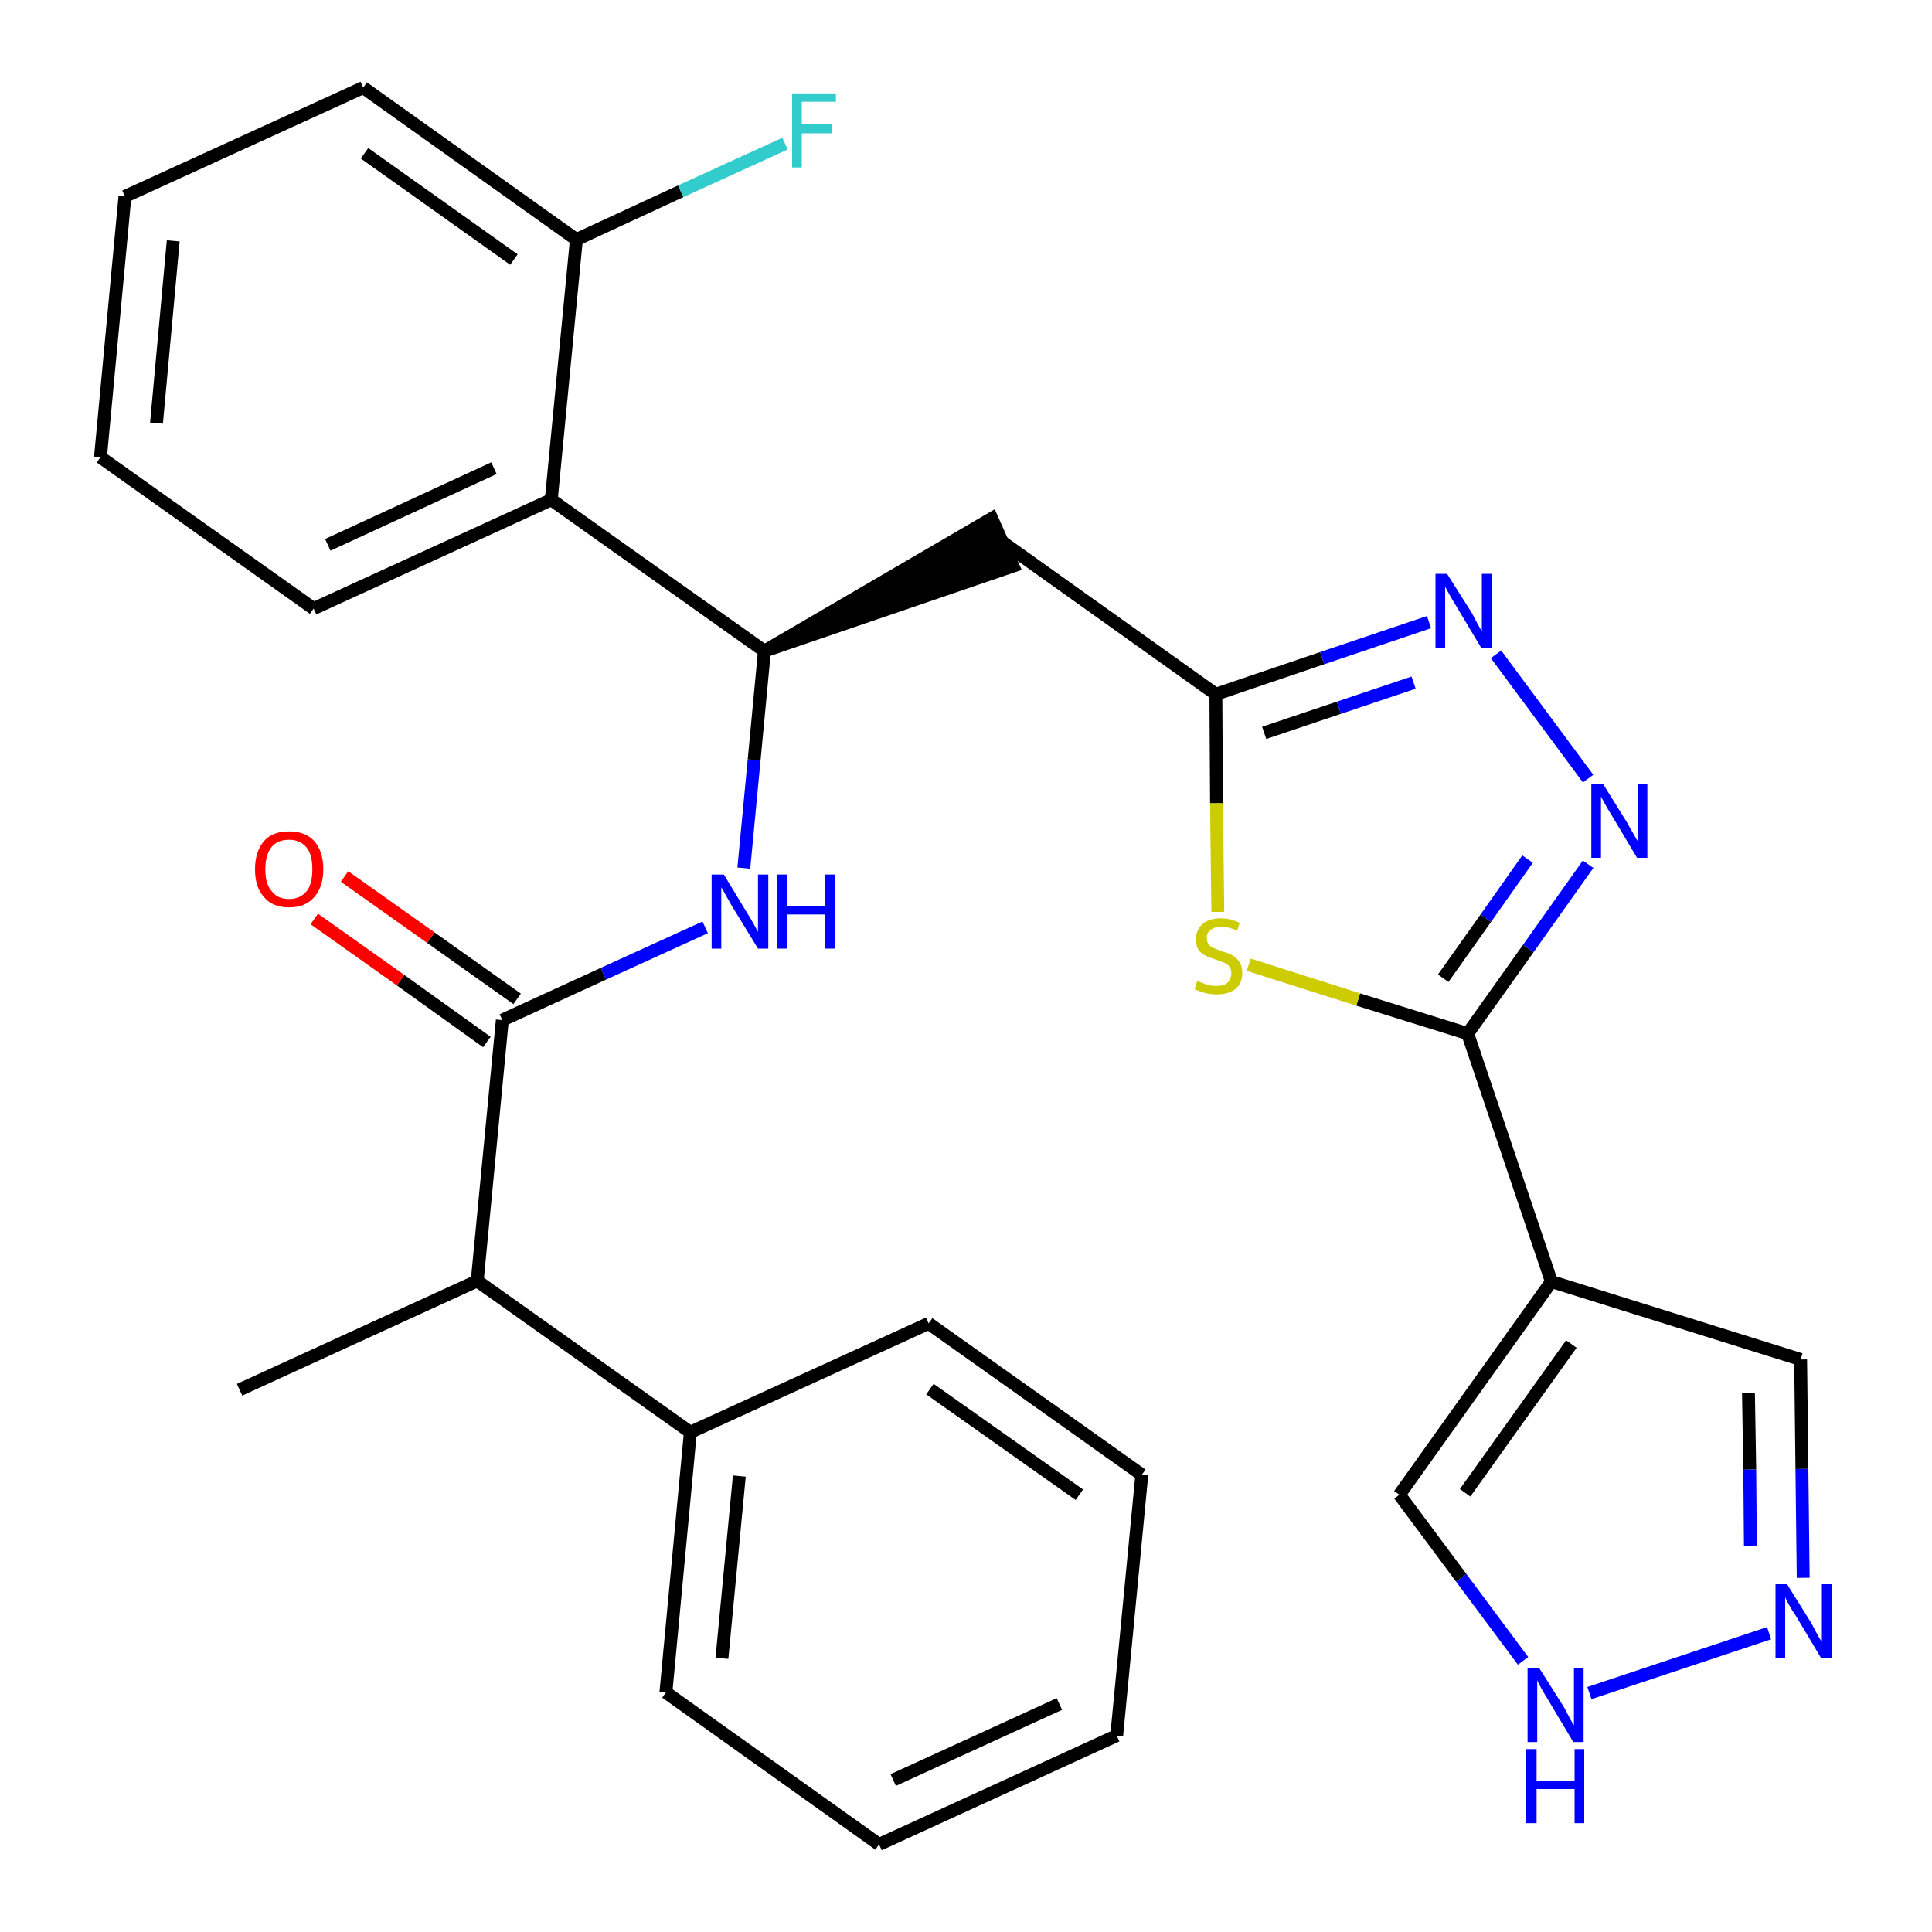 <?xml version='1.0' encoding='iso-8859-1'?>
<svg version='1.1' baseProfile='full'
              xmlns='http://www.w3.org/2000/svg'
                      xmlns:rdkit='http://www.rdkit.org/xml'
                      xmlns:xlink='http://www.w3.org/1999/xlink'
                  xml:space='preserve'
width='300px' height='300px' viewBox='0 0 300 300'>
<!-- END OF HEADER -->
<path class='bond-0 atom-0 atom-1' d='M 37.2,215.8 L 74.1,198.9' style='fill:none;fill-rule:evenodd;stroke:#000000;stroke-width:2.0px;stroke-linecap:butt;stroke-linejoin:miter;stroke-opacity:1' />
<path class='bond-1 atom-1 atom-2' d='M 74.1,198.9 L 78.0,158.4' style='fill:none;fill-rule:evenodd;stroke:#000000;stroke-width:2.0px;stroke-linecap:butt;stroke-linejoin:miter;stroke-opacity:1' />
<path class='bond-23 atom-1 atom-24' d='M 74.1,198.9 L 107.2,222.4' style='fill:none;fill-rule:evenodd;stroke:#000000;stroke-width:2.0px;stroke-linecap:butt;stroke-linejoin:miter;stroke-opacity:1' />
<path class='bond-2 atom-2 atom-3' d='M 80.3,155.1 L 66.9,145.6' style='fill:none;fill-rule:evenodd;stroke:#000000;stroke-width:2.0px;stroke-linecap:butt;stroke-linejoin:miter;stroke-opacity:1' />
<path class='bond-2 atom-2 atom-3' d='M 66.9,145.6 L 53.5,136.1' style='fill:none;fill-rule:evenodd;stroke:#FF0000;stroke-width:2.0px;stroke-linecap:butt;stroke-linejoin:miter;stroke-opacity:1' />
<path class='bond-2 atom-2 atom-3' d='M 75.6,161.8 L 62.2,152.2' style='fill:none;fill-rule:evenodd;stroke:#000000;stroke-width:2.0px;stroke-linecap:butt;stroke-linejoin:miter;stroke-opacity:1' />
<path class='bond-2 atom-2 atom-3' d='M 62.2,152.2 L 48.8,142.7' style='fill:none;fill-rule:evenodd;stroke:#FF0000;stroke-width:2.0px;stroke-linecap:butt;stroke-linejoin:miter;stroke-opacity:1' />
<path class='bond-3 atom-2 atom-4' d='M 78.0,158.4 L 93.7,151.2' style='fill:none;fill-rule:evenodd;stroke:#000000;stroke-width:2.0px;stroke-linecap:butt;stroke-linejoin:miter;stroke-opacity:1' />
<path class='bond-3 atom-2 atom-4' d='M 93.7,151.2 L 109.5,144.0' style='fill:none;fill-rule:evenodd;stroke:#0000FF;stroke-width:2.0px;stroke-linecap:butt;stroke-linejoin:miter;stroke-opacity:1' />
<path class='bond-4 atom-4 atom-5' d='M 115.5,134.8 L 117.1,118.0' style='fill:none;fill-rule:evenodd;stroke:#0000FF;stroke-width:2.0px;stroke-linecap:butt;stroke-linejoin:miter;stroke-opacity:1' />
<path class='bond-4 atom-4 atom-5' d='M 117.1,118.0 L 118.7,101.1' style='fill:none;fill-rule:evenodd;stroke:#000000;stroke-width:2.0px;stroke-linecap:butt;stroke-linejoin:miter;stroke-opacity:1' />
<path class='bond-5 atom-5 atom-6' d='M 118.7,101.1 L 157.3,87.9 L 154.0,80.5 Z' style='fill:#000000;fill-rule:evenodd;fill-opacity:1;stroke:#000000;stroke-width:2.0px;stroke-linecap:butt;stroke-linejoin:miter;stroke-opacity:1;' />
<path class='bond-16 atom-5 atom-17' d='M 118.7,101.1 L 85.6,77.6' style='fill:none;fill-rule:evenodd;stroke:#000000;stroke-width:2.0px;stroke-linecap:butt;stroke-linejoin:miter;stroke-opacity:1' />
<path class='bond-6 atom-6 atom-7' d='M 155.7,84.2 L 188.8,107.8' style='fill:none;fill-rule:evenodd;stroke:#000000;stroke-width:2.0px;stroke-linecap:butt;stroke-linejoin:miter;stroke-opacity:1' />
<path class='bond-7 atom-7 atom-8' d='M 188.8,107.8 L 205.3,102.2' style='fill:none;fill-rule:evenodd;stroke:#000000;stroke-width:2.0px;stroke-linecap:butt;stroke-linejoin:miter;stroke-opacity:1' />
<path class='bond-7 atom-7 atom-8' d='M 205.3,102.2 L 221.9,96.6' style='fill:none;fill-rule:evenodd;stroke:#0000FF;stroke-width:2.0px;stroke-linecap:butt;stroke-linejoin:miter;stroke-opacity:1' />
<path class='bond-7 atom-7 atom-8' d='M 196.3,113.8 L 207.9,109.9' style='fill:none;fill-rule:evenodd;stroke:#000000;stroke-width:2.0px;stroke-linecap:butt;stroke-linejoin:miter;stroke-opacity:1' />
<path class='bond-7 atom-7 atom-8' d='M 207.9,109.9 L 219.5,106.0' style='fill:none;fill-rule:evenodd;stroke:#0000FF;stroke-width:2.0px;stroke-linecap:butt;stroke-linejoin:miter;stroke-opacity:1' />
<path class='bond-29 atom-16 atom-7' d='M 189.1,141.6 L 188.9,124.7' style='fill:none;fill-rule:evenodd;stroke:#CCCC00;stroke-width:2.0px;stroke-linecap:butt;stroke-linejoin:miter;stroke-opacity:1' />
<path class='bond-29 atom-16 atom-7' d='M 188.9,124.7 L 188.8,107.8' style='fill:none;fill-rule:evenodd;stroke:#000000;stroke-width:2.0px;stroke-linecap:butt;stroke-linejoin:miter;stroke-opacity:1' />
<path class='bond-8 atom-8 atom-9' d='M 232.3,101.6 L 246.6,120.9' style='fill:none;fill-rule:evenodd;stroke:#0000FF;stroke-width:2.0px;stroke-linecap:butt;stroke-linejoin:miter;stroke-opacity:1' />
<path class='bond-9 atom-9 atom-10' d='M 246.6,134.2 L 237.3,147.3' style='fill:none;fill-rule:evenodd;stroke:#0000FF;stroke-width:2.0px;stroke-linecap:butt;stroke-linejoin:miter;stroke-opacity:1' />
<path class='bond-9 atom-9 atom-10' d='M 237.3,147.3 L 227.9,160.5' style='fill:none;fill-rule:evenodd;stroke:#000000;stroke-width:2.0px;stroke-linecap:butt;stroke-linejoin:miter;stroke-opacity:1' />
<path class='bond-9 atom-9 atom-10' d='M 237.2,133.4 L 230.7,142.6' style='fill:none;fill-rule:evenodd;stroke:#0000FF;stroke-width:2.0px;stroke-linecap:butt;stroke-linejoin:miter;stroke-opacity:1' />
<path class='bond-9 atom-9 atom-10' d='M 230.7,142.6 L 224.1,151.9' style='fill:none;fill-rule:evenodd;stroke:#000000;stroke-width:2.0px;stroke-linecap:butt;stroke-linejoin:miter;stroke-opacity:1' />
<path class='bond-10 atom-10 atom-11' d='M 227.9,160.5 L 240.9,199.0' style='fill:none;fill-rule:evenodd;stroke:#000000;stroke-width:2.0px;stroke-linecap:butt;stroke-linejoin:miter;stroke-opacity:1' />
<path class='bond-15 atom-10 atom-16' d='M 227.9,160.5 L 210.9,155.2' style='fill:none;fill-rule:evenodd;stroke:#000000;stroke-width:2.0px;stroke-linecap:butt;stroke-linejoin:miter;stroke-opacity:1' />
<path class='bond-15 atom-10 atom-16' d='M 210.9,155.2 L 193.9,149.8' style='fill:none;fill-rule:evenodd;stroke:#CCCC00;stroke-width:2.0px;stroke-linecap:butt;stroke-linejoin:miter;stroke-opacity:1' />
<path class='bond-11 atom-11 atom-12' d='M 240.9,199.0 L 279.6,211.1' style='fill:none;fill-rule:evenodd;stroke:#000000;stroke-width:2.0px;stroke-linecap:butt;stroke-linejoin:miter;stroke-opacity:1' />
<path class='bond-32 atom-15 atom-11' d='M 217.3,232.1 L 240.9,199.0' style='fill:none;fill-rule:evenodd;stroke:#000000;stroke-width:2.0px;stroke-linecap:butt;stroke-linejoin:miter;stroke-opacity:1' />
<path class='bond-32 atom-15 atom-11' d='M 227.5,231.8 L 244.0,208.7' style='fill:none;fill-rule:evenodd;stroke:#000000;stroke-width:2.0px;stroke-linecap:butt;stroke-linejoin:miter;stroke-opacity:1' />
<path class='bond-12 atom-12 atom-13' d='M 279.6,211.1 L 279.8,228.1' style='fill:none;fill-rule:evenodd;stroke:#000000;stroke-width:2.0px;stroke-linecap:butt;stroke-linejoin:miter;stroke-opacity:1' />
<path class='bond-12 atom-12 atom-13' d='M 279.8,228.1 L 280.0,245.0' style='fill:none;fill-rule:evenodd;stroke:#0000FF;stroke-width:2.0px;stroke-linecap:butt;stroke-linejoin:miter;stroke-opacity:1' />
<path class='bond-12 atom-12 atom-13' d='M 271.5,216.3 L 271.7,228.2' style='fill:none;fill-rule:evenodd;stroke:#000000;stroke-width:2.0px;stroke-linecap:butt;stroke-linejoin:miter;stroke-opacity:1' />
<path class='bond-12 atom-12 atom-13' d='M 271.7,228.2 L 271.8,240.0' style='fill:none;fill-rule:evenodd;stroke:#0000FF;stroke-width:2.0px;stroke-linecap:butt;stroke-linejoin:miter;stroke-opacity:1' />
<path class='bond-13 atom-13 atom-14' d='M 274.7,253.6 L 246.8,262.9' style='fill:none;fill-rule:evenodd;stroke:#0000FF;stroke-width:2.0px;stroke-linecap:butt;stroke-linejoin:miter;stroke-opacity:1' />
<path class='bond-14 atom-14 atom-15' d='M 236.5,257.9 L 226.9,245.0' style='fill:none;fill-rule:evenodd;stroke:#0000FF;stroke-width:2.0px;stroke-linecap:butt;stroke-linejoin:miter;stroke-opacity:1' />
<path class='bond-14 atom-14 atom-15' d='M 226.9,245.0 L 217.3,232.1' style='fill:none;fill-rule:evenodd;stroke:#000000;stroke-width:2.0px;stroke-linecap:butt;stroke-linejoin:miter;stroke-opacity:1' />
<path class='bond-17 atom-17 atom-18' d='M 85.6,77.6 L 48.7,94.5' style='fill:none;fill-rule:evenodd;stroke:#000000;stroke-width:2.0px;stroke-linecap:butt;stroke-linejoin:miter;stroke-opacity:1' />
<path class='bond-17 atom-17 atom-18' d='M 76.7,72.7 L 50.9,84.6' style='fill:none;fill-rule:evenodd;stroke:#000000;stroke-width:2.0px;stroke-linecap:butt;stroke-linejoin:miter;stroke-opacity:1' />
<path class='bond-30 atom-22 atom-17' d='M 89.5,37.2 L 85.6,77.6' style='fill:none;fill-rule:evenodd;stroke:#000000;stroke-width:2.0px;stroke-linecap:butt;stroke-linejoin:miter;stroke-opacity:1' />
<path class='bond-18 atom-18 atom-19' d='M 48.7,94.5 L 15.6,71.0' style='fill:none;fill-rule:evenodd;stroke:#000000;stroke-width:2.0px;stroke-linecap:butt;stroke-linejoin:miter;stroke-opacity:1' />
<path class='bond-19 atom-19 atom-20' d='M 15.6,71.0 L 19.4,30.5' style='fill:none;fill-rule:evenodd;stroke:#000000;stroke-width:2.0px;stroke-linecap:butt;stroke-linejoin:miter;stroke-opacity:1' />
<path class='bond-19 atom-19 atom-20' d='M 24.3,65.7 L 26.9,37.4' style='fill:none;fill-rule:evenodd;stroke:#000000;stroke-width:2.0px;stroke-linecap:butt;stroke-linejoin:miter;stroke-opacity:1' />
<path class='bond-20 atom-20 atom-21' d='M 19.4,30.5 L 56.4,13.6' style='fill:none;fill-rule:evenodd;stroke:#000000;stroke-width:2.0px;stroke-linecap:butt;stroke-linejoin:miter;stroke-opacity:1' />
<path class='bond-21 atom-21 atom-22' d='M 56.4,13.6 L 89.5,37.2' style='fill:none;fill-rule:evenodd;stroke:#000000;stroke-width:2.0px;stroke-linecap:butt;stroke-linejoin:miter;stroke-opacity:1' />
<path class='bond-21 atom-21 atom-22' d='M 56.6,23.8 L 79.8,40.3' style='fill:none;fill-rule:evenodd;stroke:#000000;stroke-width:2.0px;stroke-linecap:butt;stroke-linejoin:miter;stroke-opacity:1' />
<path class='bond-22 atom-22 atom-23' d='M 89.5,37.2 L 105.7,29.7' style='fill:none;fill-rule:evenodd;stroke:#000000;stroke-width:2.0px;stroke-linecap:butt;stroke-linejoin:miter;stroke-opacity:1' />
<path class='bond-22 atom-22 atom-23' d='M 105.7,29.7 L 121.9,22.3' style='fill:none;fill-rule:evenodd;stroke:#33CCCC;stroke-width:2.0px;stroke-linecap:butt;stroke-linejoin:miter;stroke-opacity:1' />
<path class='bond-24 atom-24 atom-25' d='M 107.2,222.4 L 103.4,262.8' style='fill:none;fill-rule:evenodd;stroke:#000000;stroke-width:2.0px;stroke-linecap:butt;stroke-linejoin:miter;stroke-opacity:1' />
<path class='bond-24 atom-24 atom-25' d='M 114.8,229.2 L 112.1,257.5' style='fill:none;fill-rule:evenodd;stroke:#000000;stroke-width:2.0px;stroke-linecap:butt;stroke-linejoin:miter;stroke-opacity:1' />
<path class='bond-31 atom-29 atom-24' d='M 144.2,205.5 L 107.2,222.4' style='fill:none;fill-rule:evenodd;stroke:#000000;stroke-width:2.0px;stroke-linecap:butt;stroke-linejoin:miter;stroke-opacity:1' />
<path class='bond-25 atom-25 atom-26' d='M 103.4,262.8 L 136.5,286.4' style='fill:none;fill-rule:evenodd;stroke:#000000;stroke-width:2.0px;stroke-linecap:butt;stroke-linejoin:miter;stroke-opacity:1' />
<path class='bond-26 atom-26 atom-27' d='M 136.5,286.4 L 173.4,269.5' style='fill:none;fill-rule:evenodd;stroke:#000000;stroke-width:2.0px;stroke-linecap:butt;stroke-linejoin:miter;stroke-opacity:1' />
<path class='bond-26 atom-26 atom-27' d='M 138.7,276.4 L 164.5,264.6' style='fill:none;fill-rule:evenodd;stroke:#000000;stroke-width:2.0px;stroke-linecap:butt;stroke-linejoin:miter;stroke-opacity:1' />
<path class='bond-27 atom-27 atom-28' d='M 173.4,269.5 L 177.3,229.0' style='fill:none;fill-rule:evenodd;stroke:#000000;stroke-width:2.0px;stroke-linecap:butt;stroke-linejoin:miter;stroke-opacity:1' />
<path class='bond-28 atom-28 atom-29' d='M 177.3,229.0 L 144.2,205.5' style='fill:none;fill-rule:evenodd;stroke:#000000;stroke-width:2.0px;stroke-linecap:butt;stroke-linejoin:miter;stroke-opacity:1' />
<path class='bond-28 atom-28 atom-29' d='M 167.6,232.1 L 144.4,215.7' style='fill:none;fill-rule:evenodd;stroke:#000000;stroke-width:2.0px;stroke-linecap:butt;stroke-linejoin:miter;stroke-opacity:1' />
<path  class='atom-3' d='M 39.6 135.0
Q 39.6 132.2, 41.0 130.6
Q 42.3 129.1, 44.9 129.1
Q 47.4 129.1, 48.8 130.6
Q 50.2 132.2, 50.2 135.0
Q 50.2 137.7, 48.8 139.3
Q 47.4 140.9, 44.9 140.9
Q 42.3 140.9, 41.0 139.3
Q 39.6 137.8, 39.6 135.0
M 44.9 139.6
Q 46.6 139.6, 47.6 138.4
Q 48.5 137.3, 48.5 135.0
Q 48.5 132.7, 47.6 131.6
Q 46.6 130.4, 44.9 130.4
Q 43.1 130.4, 42.2 131.5
Q 41.2 132.7, 41.2 135.0
Q 41.2 137.3, 42.2 138.4
Q 43.1 139.6, 44.9 139.6
' fill='#FF0000'/>
<path  class='atom-4' d='M 112.4 135.8
L 116.1 141.9
Q 116.5 142.5, 117.1 143.6
Q 117.7 144.7, 117.7 144.7
L 117.7 135.8
L 119.3 135.8
L 119.3 147.3
L 117.7 147.3
L 113.6 140.6
Q 113.2 139.9, 112.7 139.0
Q 112.2 138.1, 112.0 137.8
L 112.0 147.3
L 110.5 147.3
L 110.5 135.8
L 112.4 135.8
' fill='#0000FF'/>
<path  class='atom-4' d='M 120.6 135.8
L 122.2 135.8
L 122.2 140.7
L 128.1 140.7
L 128.1 135.8
L 129.6 135.8
L 129.6 147.3
L 128.1 147.3
L 128.1 142.0
L 122.2 142.0
L 122.2 147.3
L 120.6 147.3
L 120.6 135.8
' fill='#0000FF'/>
<path  class='atom-8' d='M 224.7 89.1
L 228.5 95.1
Q 228.8 95.7, 229.4 96.8
Q 230.0 97.9, 230.1 98.0
L 230.1 89.1
L 231.6 89.1
L 231.6 100.6
L 230.0 100.6
L 226.0 93.9
Q 225.5 93.1, 225.0 92.2
Q 224.5 91.3, 224.4 91.1
L 224.4 100.6
L 222.9 100.6
L 222.9 89.1
L 224.7 89.1
' fill='#0000FF'/>
<path  class='atom-9' d='M 248.9 121.7
L 252.7 127.8
Q 253.0 128.4, 253.6 129.4
Q 254.2 130.5, 254.3 130.6
L 254.3 121.7
L 255.8 121.7
L 255.8 133.2
L 254.2 133.2
L 250.2 126.5
Q 249.7 125.7, 249.2 124.8
Q 248.7 123.9, 248.6 123.7
L 248.6 133.2
L 247.1 133.2
L 247.1 121.7
L 248.9 121.7
' fill='#0000FF'/>
<path  class='atom-13' d='M 277.5 246.0
L 281.3 252.1
Q 281.6 252.7, 282.2 253.8
Q 282.8 254.9, 282.9 254.9
L 282.9 246.0
L 284.4 246.0
L 284.4 257.5
L 282.8 257.5
L 278.8 250.8
Q 278.3 250.1, 277.8 249.2
Q 277.3 248.3, 277.2 248.0
L 277.2 257.5
L 275.7 257.5
L 275.7 246.0
L 277.5 246.0
' fill='#0000FF'/>
<path  class='atom-14' d='M 239.0 259.0
L 242.8 265.0
Q 243.1 265.6, 243.7 266.7
Q 244.3 267.8, 244.4 267.9
L 244.4 259.0
L 245.9 259.0
L 245.9 270.5
L 244.3 270.5
L 240.3 263.8
Q 239.8 263.0, 239.3 262.1
Q 238.8 261.2, 238.7 260.9
L 238.7 270.5
L 237.2 270.5
L 237.2 259.0
L 239.0 259.0
' fill='#0000FF'/>
<path  class='atom-14' d='M 237.0 271.6
L 238.6 271.6
L 238.6 276.5
L 244.5 276.5
L 244.5 271.6
L 246.0 271.6
L 246.0 283.1
L 244.5 283.1
L 244.5 277.8
L 238.6 277.8
L 238.6 283.1
L 237.0 283.1
L 237.0 271.6
' fill='#0000FF'/>
<path  class='atom-16' d='M 185.9 152.3
Q 186.1 152.4, 186.6 152.6
Q 187.1 152.8, 187.7 153.0
Q 188.3 153.1, 188.9 153.1
Q 190.0 153.1, 190.6 152.6
Q 191.2 152.0, 191.2 151.1
Q 191.2 150.5, 190.9 150.1
Q 190.6 149.7, 190.1 149.5
Q 189.6 149.3, 188.8 149.0
Q 187.8 148.7, 187.2 148.4
Q 186.6 148.1, 186.1 147.5
Q 185.7 146.9, 185.7 145.9
Q 185.7 144.4, 186.7 143.5
Q 187.7 142.6, 189.6 142.6
Q 191.0 142.6, 192.5 143.3
L 192.1 144.5
Q 190.7 143.9, 189.7 143.9
Q 188.6 143.9, 188.0 144.4
Q 187.3 144.9, 187.4 145.7
Q 187.4 146.3, 187.7 146.7
Q 188.0 147.0, 188.4 147.2
Q 188.9 147.4, 189.7 147.7
Q 190.7 148.0, 191.3 148.3
Q 192.0 148.7, 192.4 149.3
Q 192.9 150.0, 192.9 151.1
Q 192.9 152.7, 191.8 153.6
Q 190.7 154.4, 189.0 154.4
Q 187.9 154.4, 187.2 154.2
Q 186.4 154.0, 185.5 153.6
L 185.9 152.3
' fill='#CCCC00'/>
<path  class='atom-23' d='M 123.0 14.5
L 129.8 14.5
L 129.8 15.8
L 124.5 15.8
L 124.5 19.3
L 129.2 19.3
L 129.2 20.7
L 124.5 20.7
L 124.5 26.0
L 123.0 26.0
L 123.0 14.5
' fill='#33CCCC'/>
</svg>
